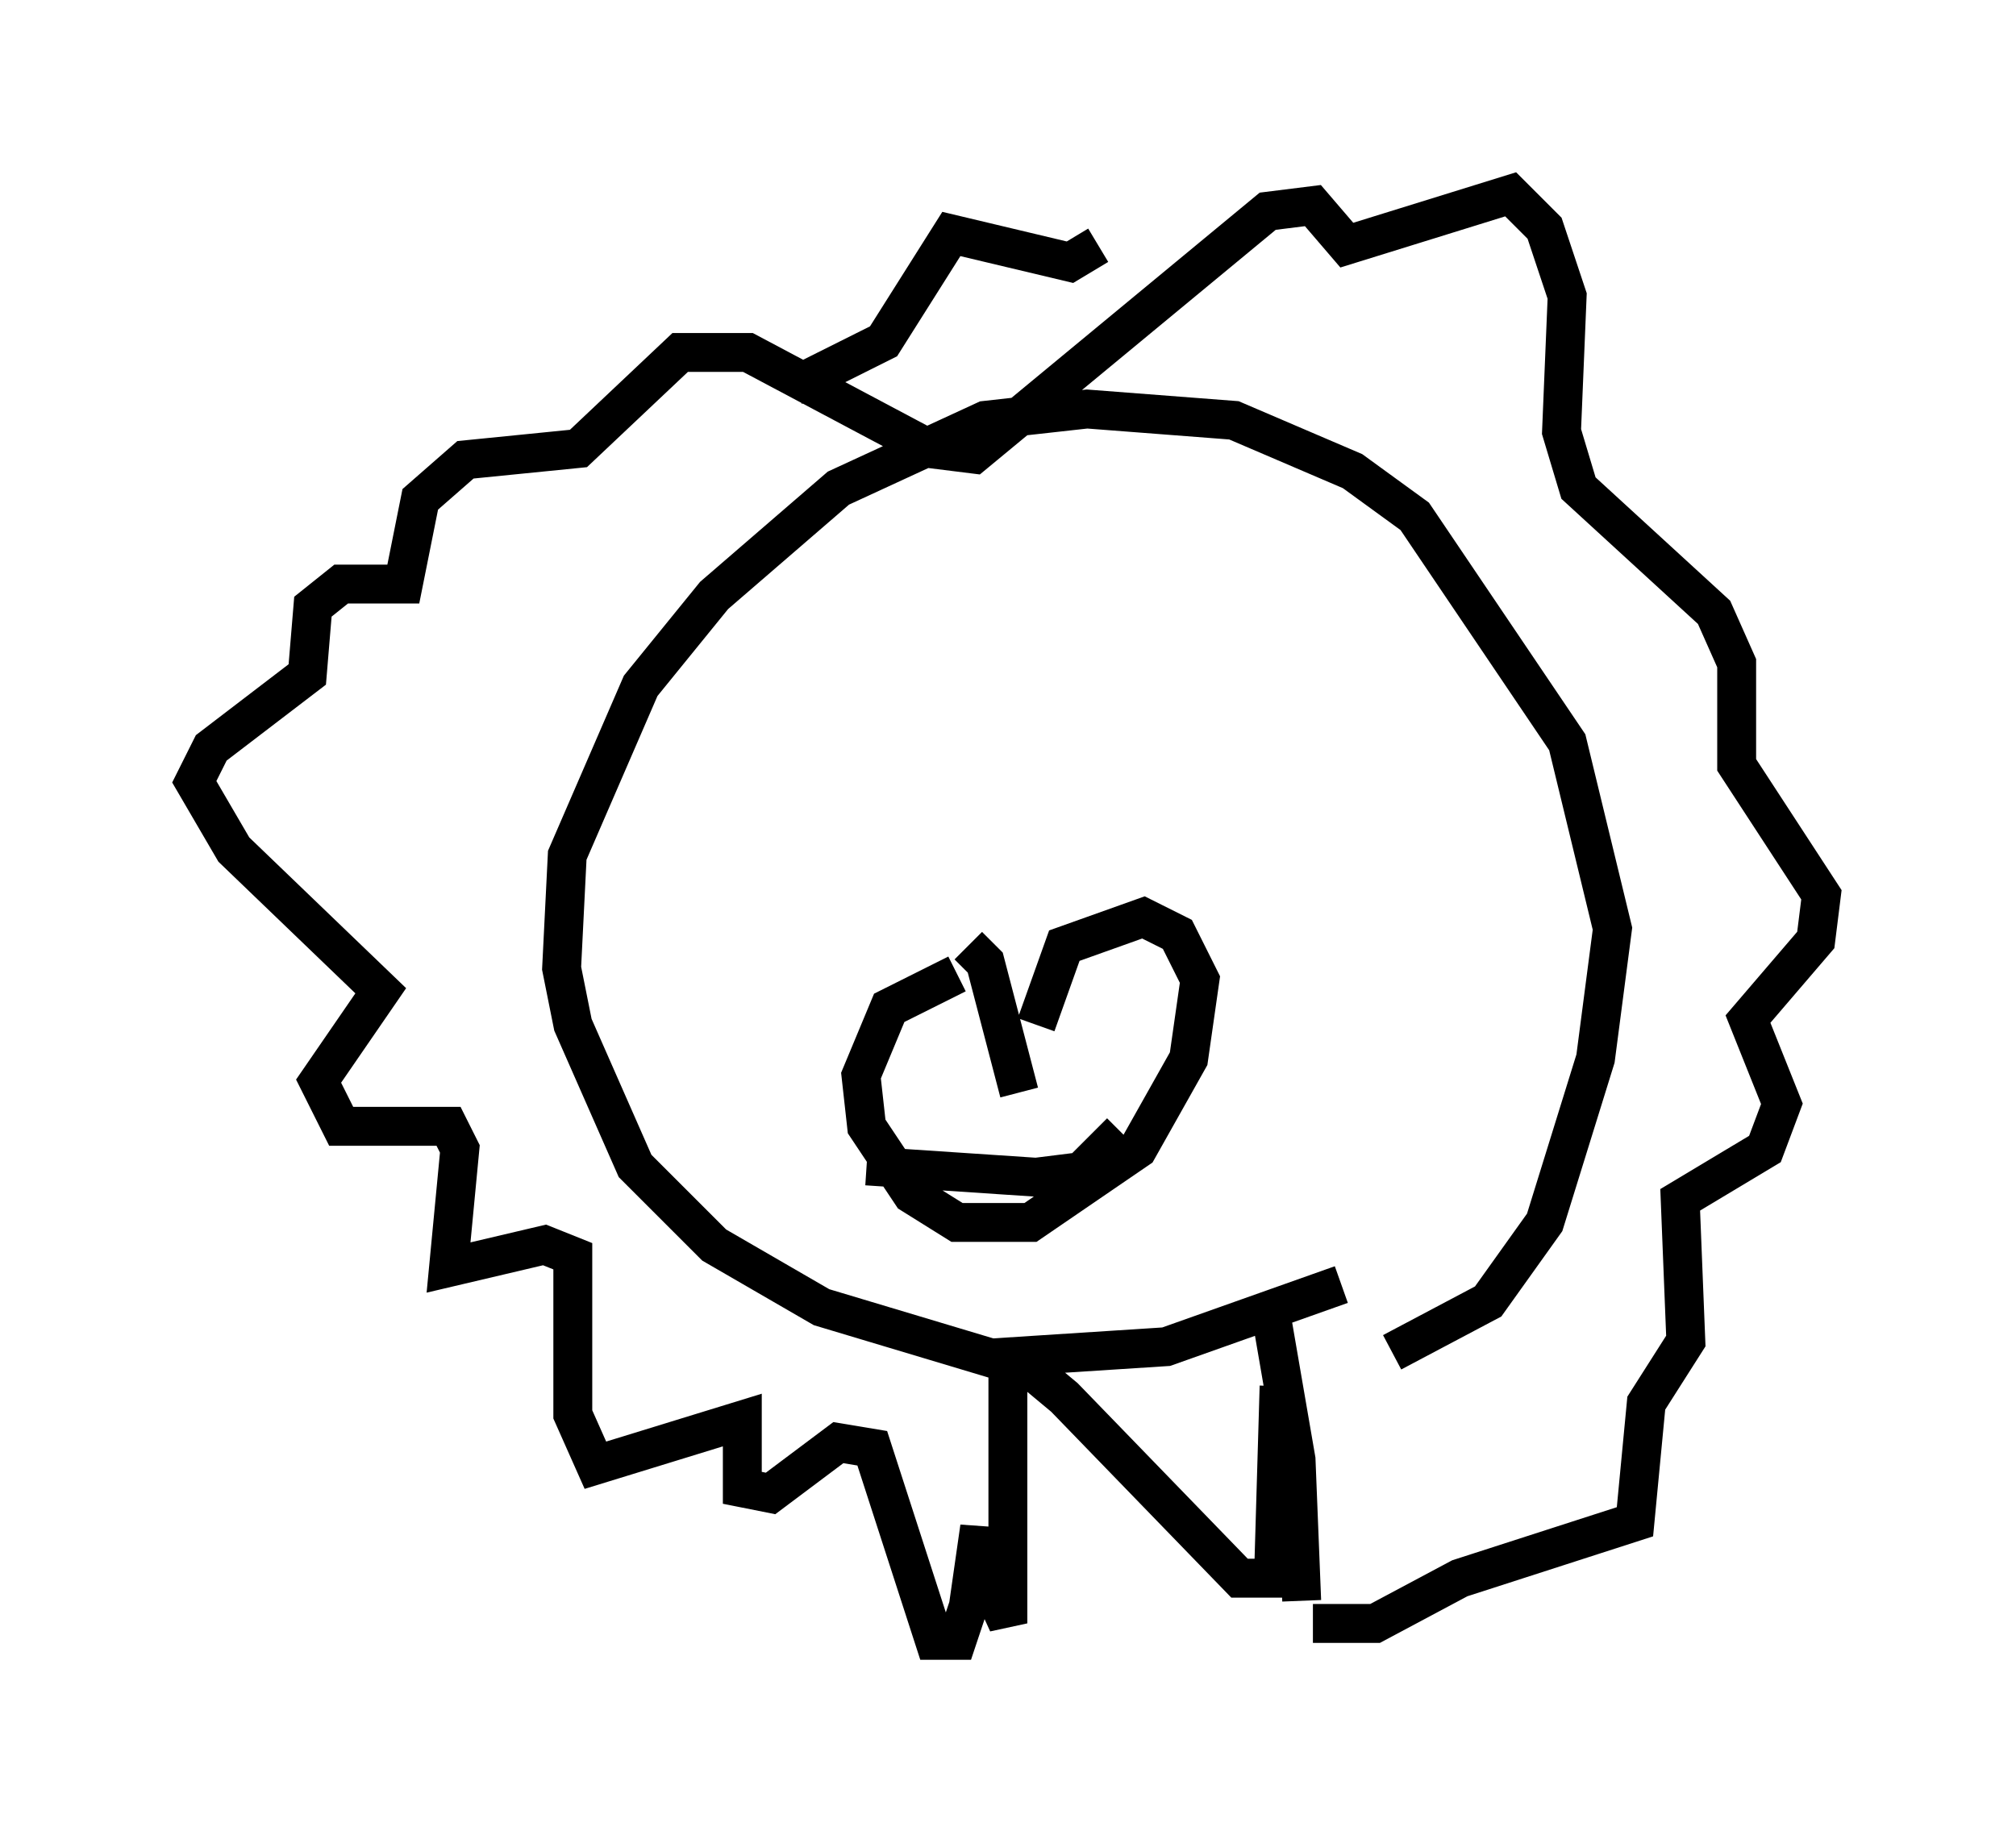 <?xml version="1.0" encoding="utf-8" ?>
<svg baseProfile="full" height="47.184" version="1.1" width="51.832" xmlns="http://www.w3.org/2000/svg" xmlns:ev="http://www.w3.org/2001/xml-events" xmlns:xlink="http://www.w3.org/1999/xlink"><defs /><rect fill="white" height="47.184" width="51.832" x="0" y="0" /><path d="M38.408, 29.402 m-3.922, 3.631 l-4.503, 1.598 -4.503, 0.291 l-4.358, -1.307 -2.76, -1.598 l-2.034, -2.034 -1.598, -3.631 l-0.291, -1.453 0.145, -2.905 l1.888, -4.358 1.888, -2.324 l3.196, -2.76 3.777, -1.743 l2.615, -0.291 3.777, 0.291 l3.05, 1.307 1.598, 1.162 l3.922, 5.81 1.162, 4.793 l-0.436, 3.341 -1.307, 4.212 l-1.453, 2.034 -2.469, 1.307 m-3.196, -1.453 l0.726, 4.212 0.145, 3.631 m-0.581, -5.52 l-0.145, 4.939 -0.872, 0.0 l-4.503, -4.648 -0.872, -0.726 l-0.581, 0.145 0.0, 6.391 l-0.726, -1.598 0.0, -0.872 l-0.291, 2.034 -0.291, 0.872 l-0.581, 0.0 -1.598, -4.939 l-0.872, -0.145 -1.743, 1.307 l-0.726, -0.145 0.0, -1.743 l-3.777, 1.162 -0.581, -1.307 l0.0, -4.067 -0.726, -0.291 l-2.469, 0.581 0.291, -3.05 l-0.291, -0.581 -2.76, 0.0 l-0.581, -1.162 1.598, -2.324 l-3.777, -3.631 -1.017, -1.743 l0.436, -0.872 2.469, -1.888 l0.145, -1.743 0.726, -0.581 l1.598, 0.0 0.436, -2.179 l1.162, -1.017 2.905, -0.291 l2.615, -2.469 1.743, 0.0 l4.648, 2.469 1.162, 0.145 l7.553, -6.246 1.162, -0.145 l0.872, 1.017 4.212, -1.307 l0.872, 0.872 0.581, 1.743 l-0.145, 3.486 0.436, 1.453 l3.486, 3.196 0.581, 1.307 l0.0, 2.615 2.179, 3.341 l-0.145, 1.162 -1.743, 2.034 l0.872, 2.179 -0.436, 1.162 l-2.179, 1.307 0.145, 3.631 l-1.017, 1.598 -0.291, 3.05 l-4.503, 1.453 -2.179, 1.162 l-1.598, 0.0 m-5.52, -35.441 l-0.726, 0.436 -3.05, -0.726 l-1.743, 2.76 -2.324, 1.162 m6.246, 16.413 l0.726, -2.034 2.034, -0.726 l0.872, 0.436 0.581, 1.162 l-0.291, 2.034 -1.307, 2.324 l-2.76, 1.888 -1.888, 0.0 l-1.162, -0.726 -1.162, -1.743 l-0.145, -1.307 0.726, -1.743 l1.743, -0.872 m1.598, 3.05 l-0.872, -3.341 -0.436, -0.436 m3.922, 4.793 l-1.017, 1.017 -1.162, 0.145 l-4.358, -0.291 " fill="none" stroke="black" stroke-width="1" /></svg>
